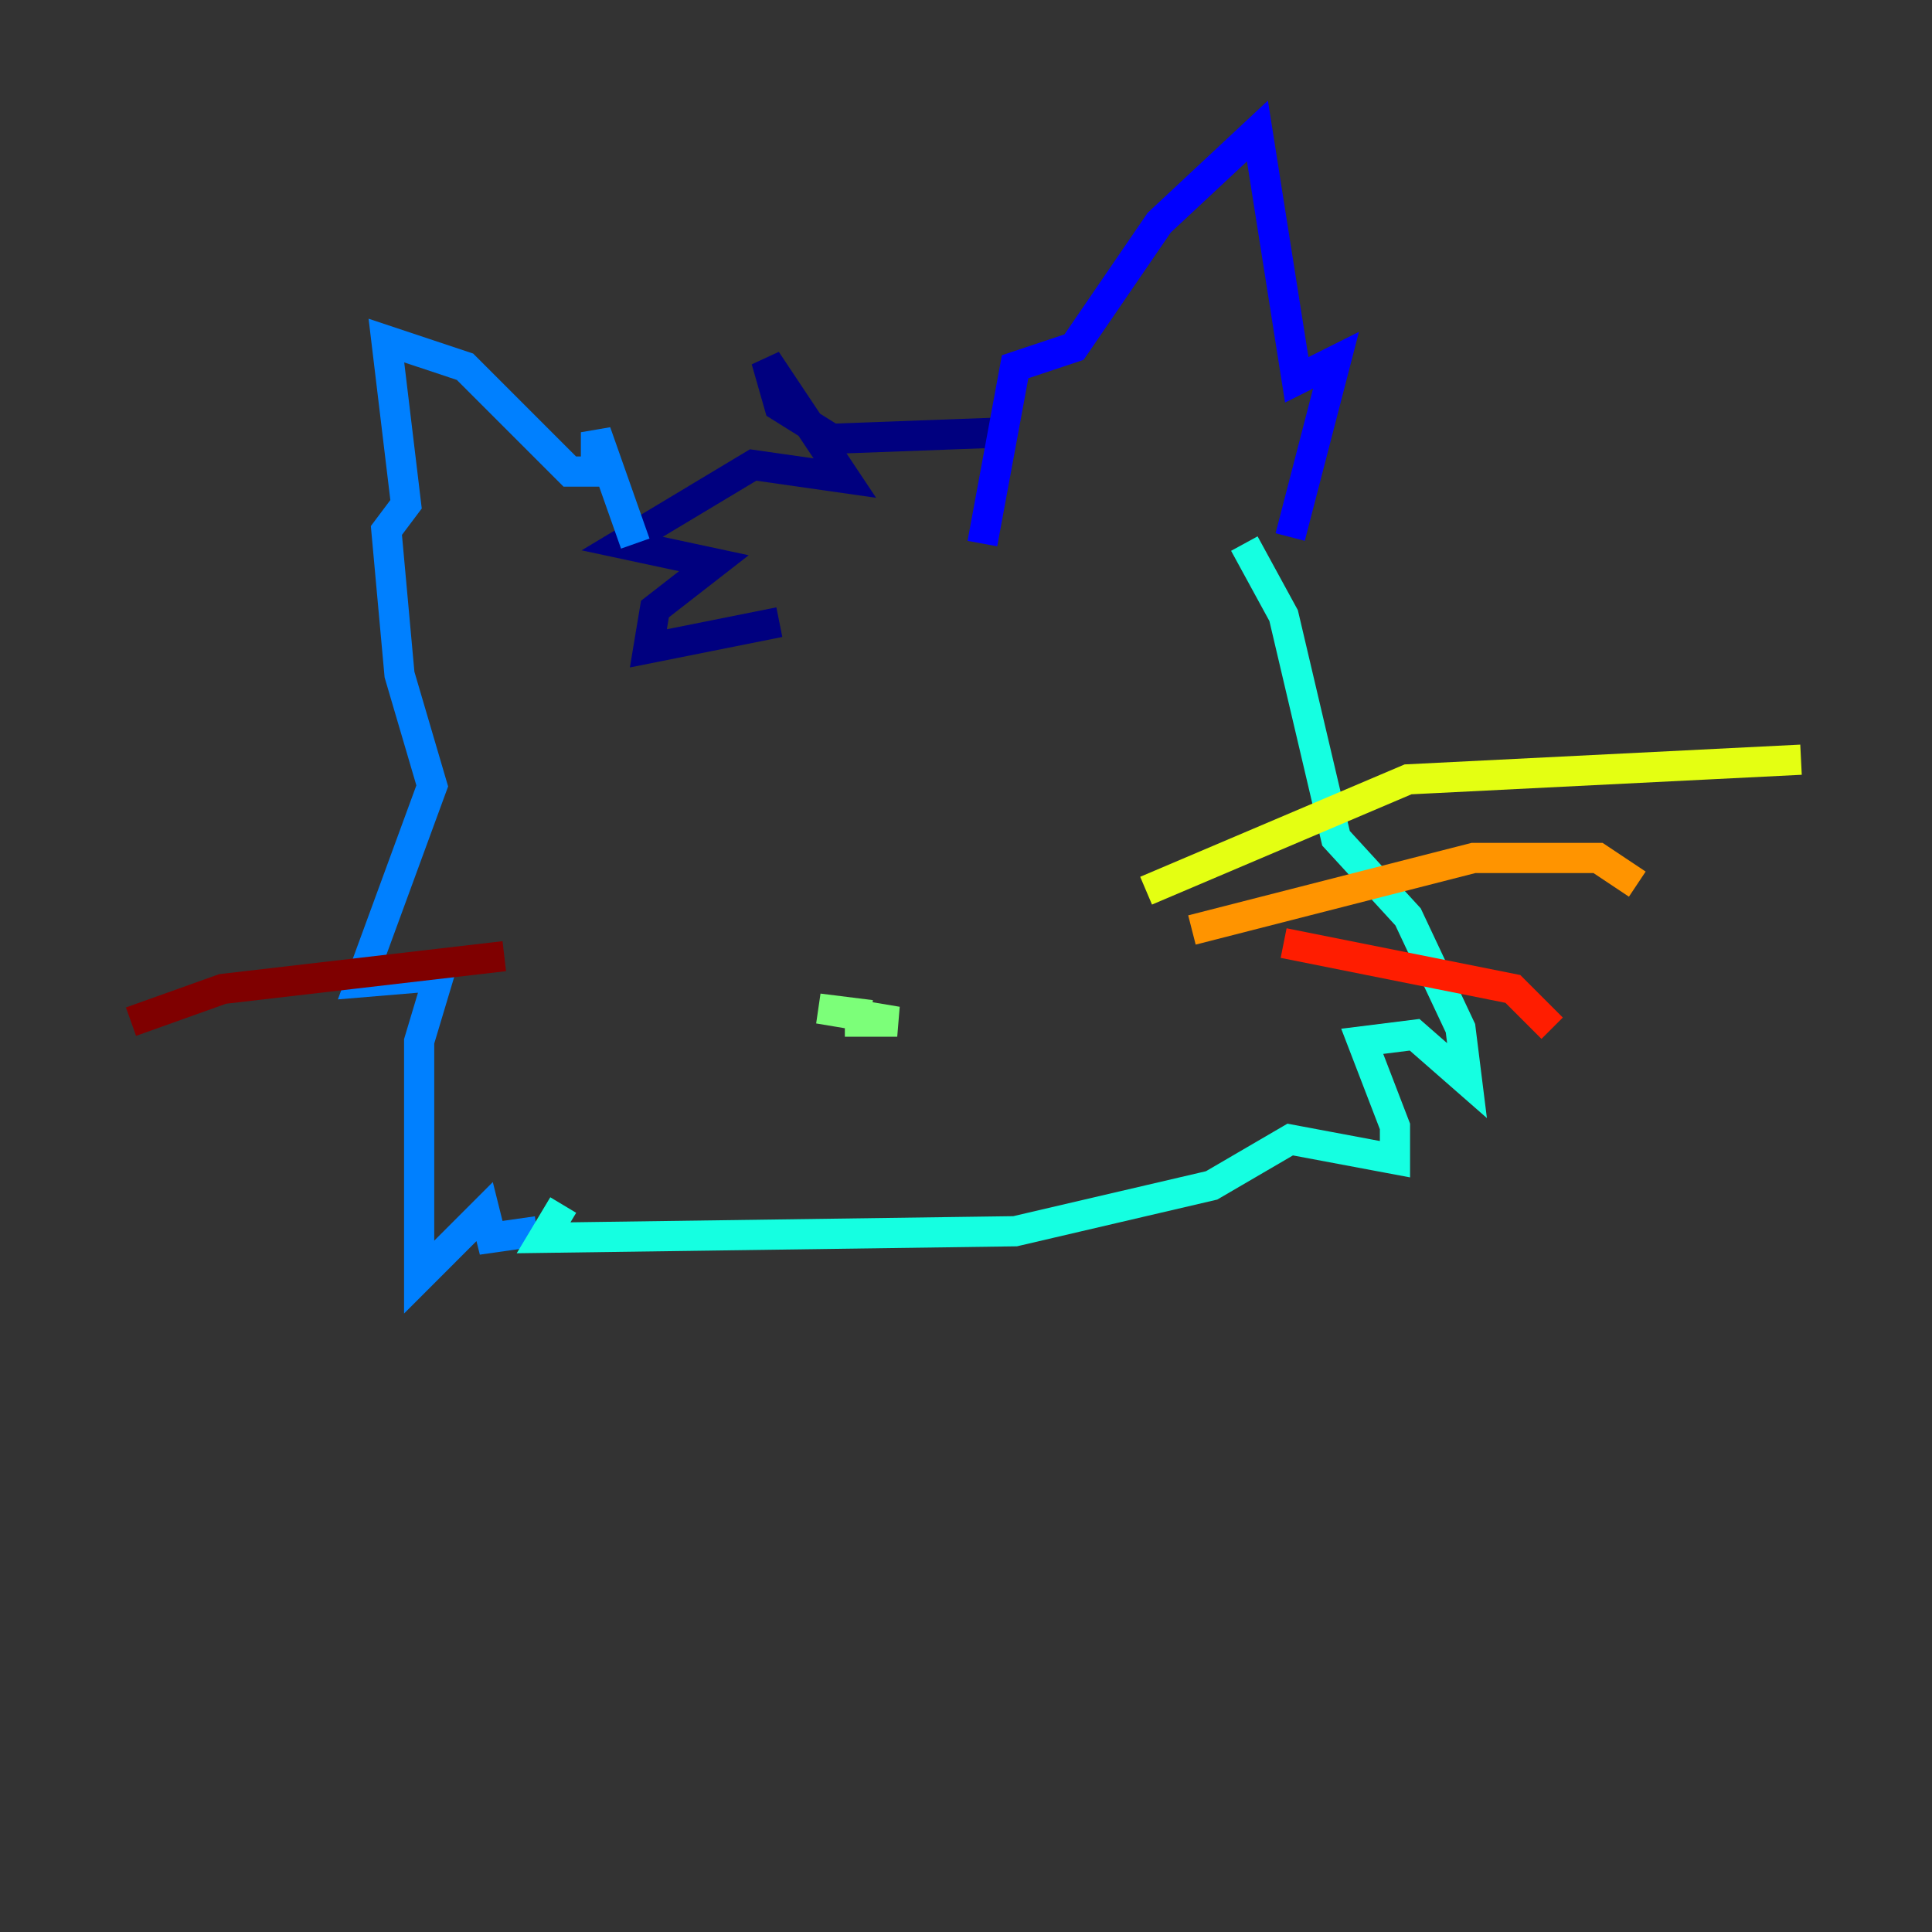 <?xml version="1.0" encoding="utf-8" ?>
<svg baseProfile="tiny" height="128" version="1.2" viewBox="0,0,128,128" width="128" xmlns="http://www.w3.org/2000/svg" xmlns:ev="http://www.w3.org/2001/xml-events" xmlns:xlink="http://www.w3.org/1999/xlink"><rect x="0" y="0" width="128" height="128" fill="#333333" stroke="none"/><defs /><polyline fill="none" points="66.82,28.637 55.105,29.071 51.634,26.902 50.766,23.864 55.973,31.675 49.898,30.807 41.22,36.014 47.295,37.315 43.39,40.352 42.956,42.956 51.634,41.22" stroke="#00007f" stroke-width="2" /><polyline fill="none" points="65.085,36.014 67.254,24.298 71.159,22.997 76.8,14.752 83.308,8.678 85.912,25.166 88.515,23.864 85.478,35.58" stroke="#0000ff" stroke-width="2" /><polyline fill="none" points="42.088,36.014 39.485,28.637 39.485,31.241 37.749,31.241 30.807,24.298 25.6,22.563 26.902,33.41 25.6,35.146 26.468,44.691 28.637,52.068 23.864,65.085 29.071,64.651 27.77,68.99 27.77,84.61 32.108,80.271 32.542,82.007 35.58,81.573" stroke="#0080ff" stroke-width="2" /><polyline fill="none" points="82.441,36.014 85.044,40.786 88.515,55.539 93.288,60.746 96.759,68.122 97.193,71.593 93.722,68.556 90.251,68.99 92.42,74.63 92.42,76.8 85.478,75.498 80.271,78.536 67.254,81.573 36.014,82.007 37.315,79.837" stroke="#15ffe1" stroke-width="2" /><polyline fill="none" points="57.709,67.254 54.237,66.82 59.444,67.688 55.973,67.688" stroke="#7cff79" stroke-width="2" /><polyline fill="none" points="75.932,59.01 93.288,51.634 119.322,50.332" stroke="#e4ff12" stroke-width="2" /><polyline fill="none" points="78.969,61.614 97.627,56.841 105.871,56.841 108.475,58.576" stroke="#ff9400" stroke-width="2" /><polyline fill="none" points="85.044,62.481 100.231,65.519 102.834,68.122" stroke="#ff1d00" stroke-width="2" /><polyline fill="none" points="33.41,63.349 14.752,65.519 8.678,67.688" stroke="#7f0000" stroke-width="2" /></svg>